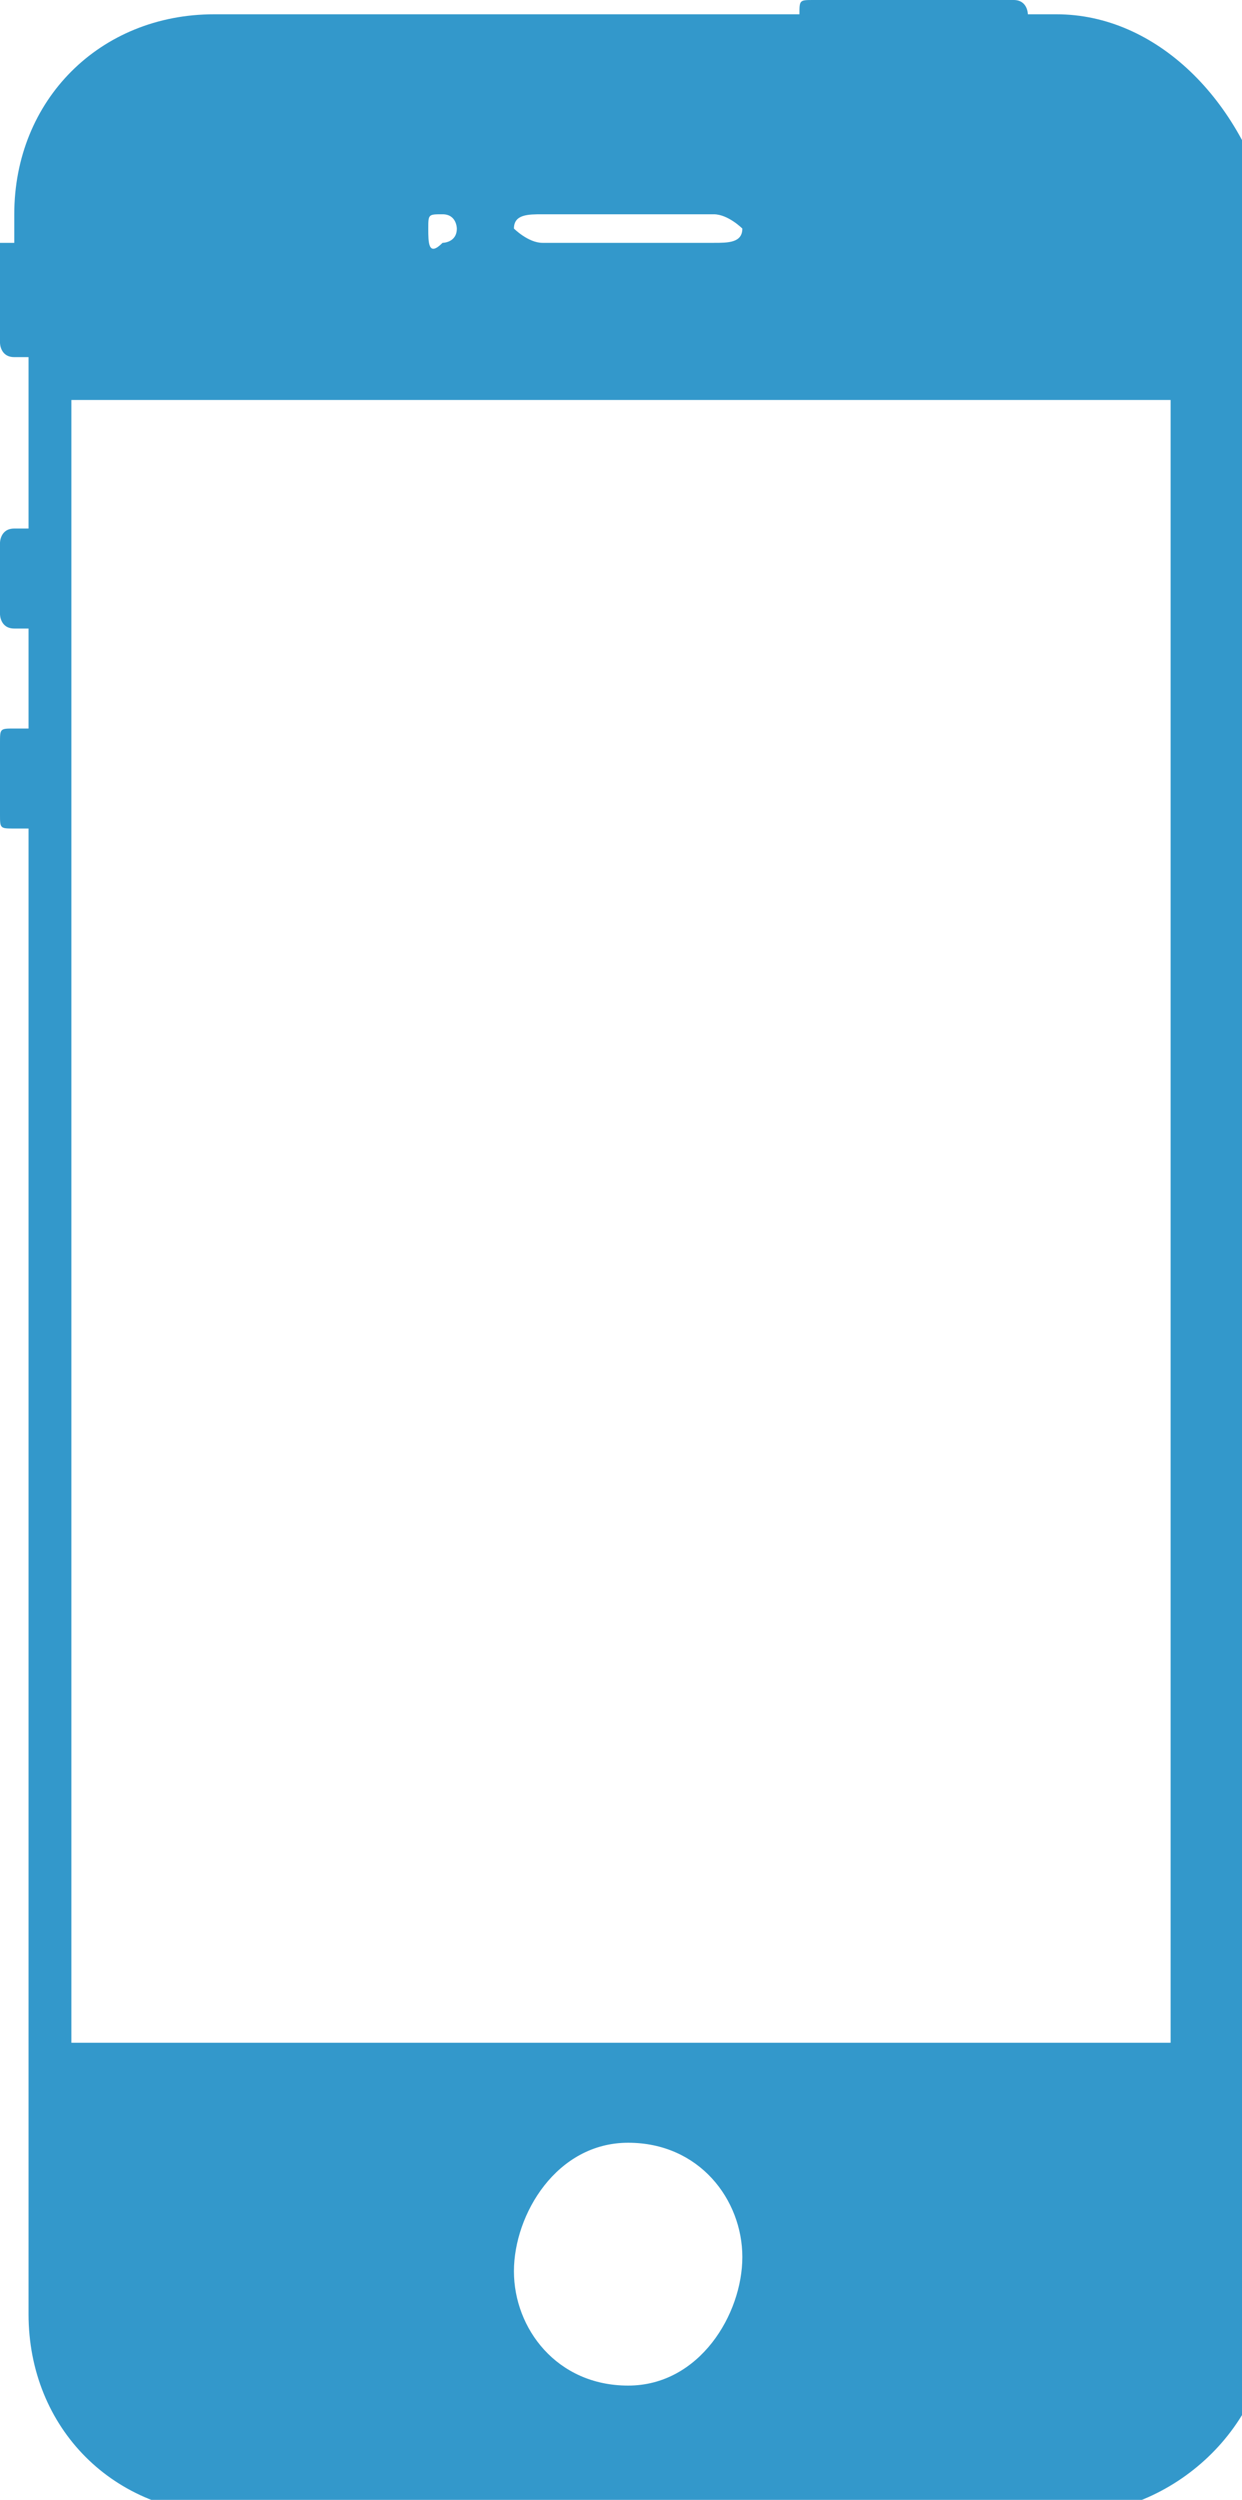 <?xml version="1.0" encoding="utf-8"?>
<!-- Generator: Adobe Illustrator 18.0.0, SVG Export Plug-In . SVG Version: 6.00 Build 0)  -->
<!DOCTYPE svg PUBLIC "-//W3C//DTD SVG 1.1//EN" "http://www.w3.org/Graphics/SVG/1.1/DTD/svg11.dtd">
<svg version="1.1" id="Layer_1" xmlns="http://www.w3.org/2000/svg" xmlns:xlink="http://www.w3.org/1999/xlink" x="0px" y="0px"
	 viewBox="0 0 8.7 17.5" enable-background="new 0 0 8.7 17.5" xml:space="preserve">
<path fill="#3398CB" d="M7.4,0.1H7.2v0c0,0,0-0.1-0.1-0.1H5.7C5.6,0,5.6,0,5.6,0.1v0H1.5c-0.8,0-1.4,0.6-1.4,1.4v0.2H0.1
	C0,1.7,0,1.7,0,1.7v0.7c0,0,0,0.1,0.1,0.1h0.1v1.2H0.1C0,3.7,0,3.8,0,3.8v0.5c0,0,0,0.1,0.1,0.1h0.1v0.7H0.1C0,5.1,0,5.1,0,5.2v0.5
	c0,0.1,0,0.1,0.1,0.1h0.1v10.4c0,0.8,0.6,1.4,1.4,1.4h5.9c0.7,0,1.4-0.6,1.4-1.4V1.5C8.7,0.7,8.1,0.1,7.4,0.1z M3.8,1.5H5
	c0.1,0,0.2,0.1,0.2,0.1c0,0.1-0.1,0.1-0.2,0.1H3.8c-0.1,0-0.2-0.1-0.2-0.1C3.6,1.5,3.7,1.5,3.8,1.5z M3.1,1.5c0.1,0,0.1,0.1,0.1,0.1
	c0,0.1-0.1,0.1-0.1,0.1C3,1.8,3,1.7,3,1.6C3,1.5,3,1.5,3.1,1.5z M4.4,16.7c-0.5,0-0.8-0.4-0.8-0.8S3.9,15,4.4,15
	c0.5,0,0.8,0.4,0.8,0.8S4.9,16.7,4.4,16.7z M8.2,14.3H0.5V2.8h7.7V14.3z"/>
</svg>
